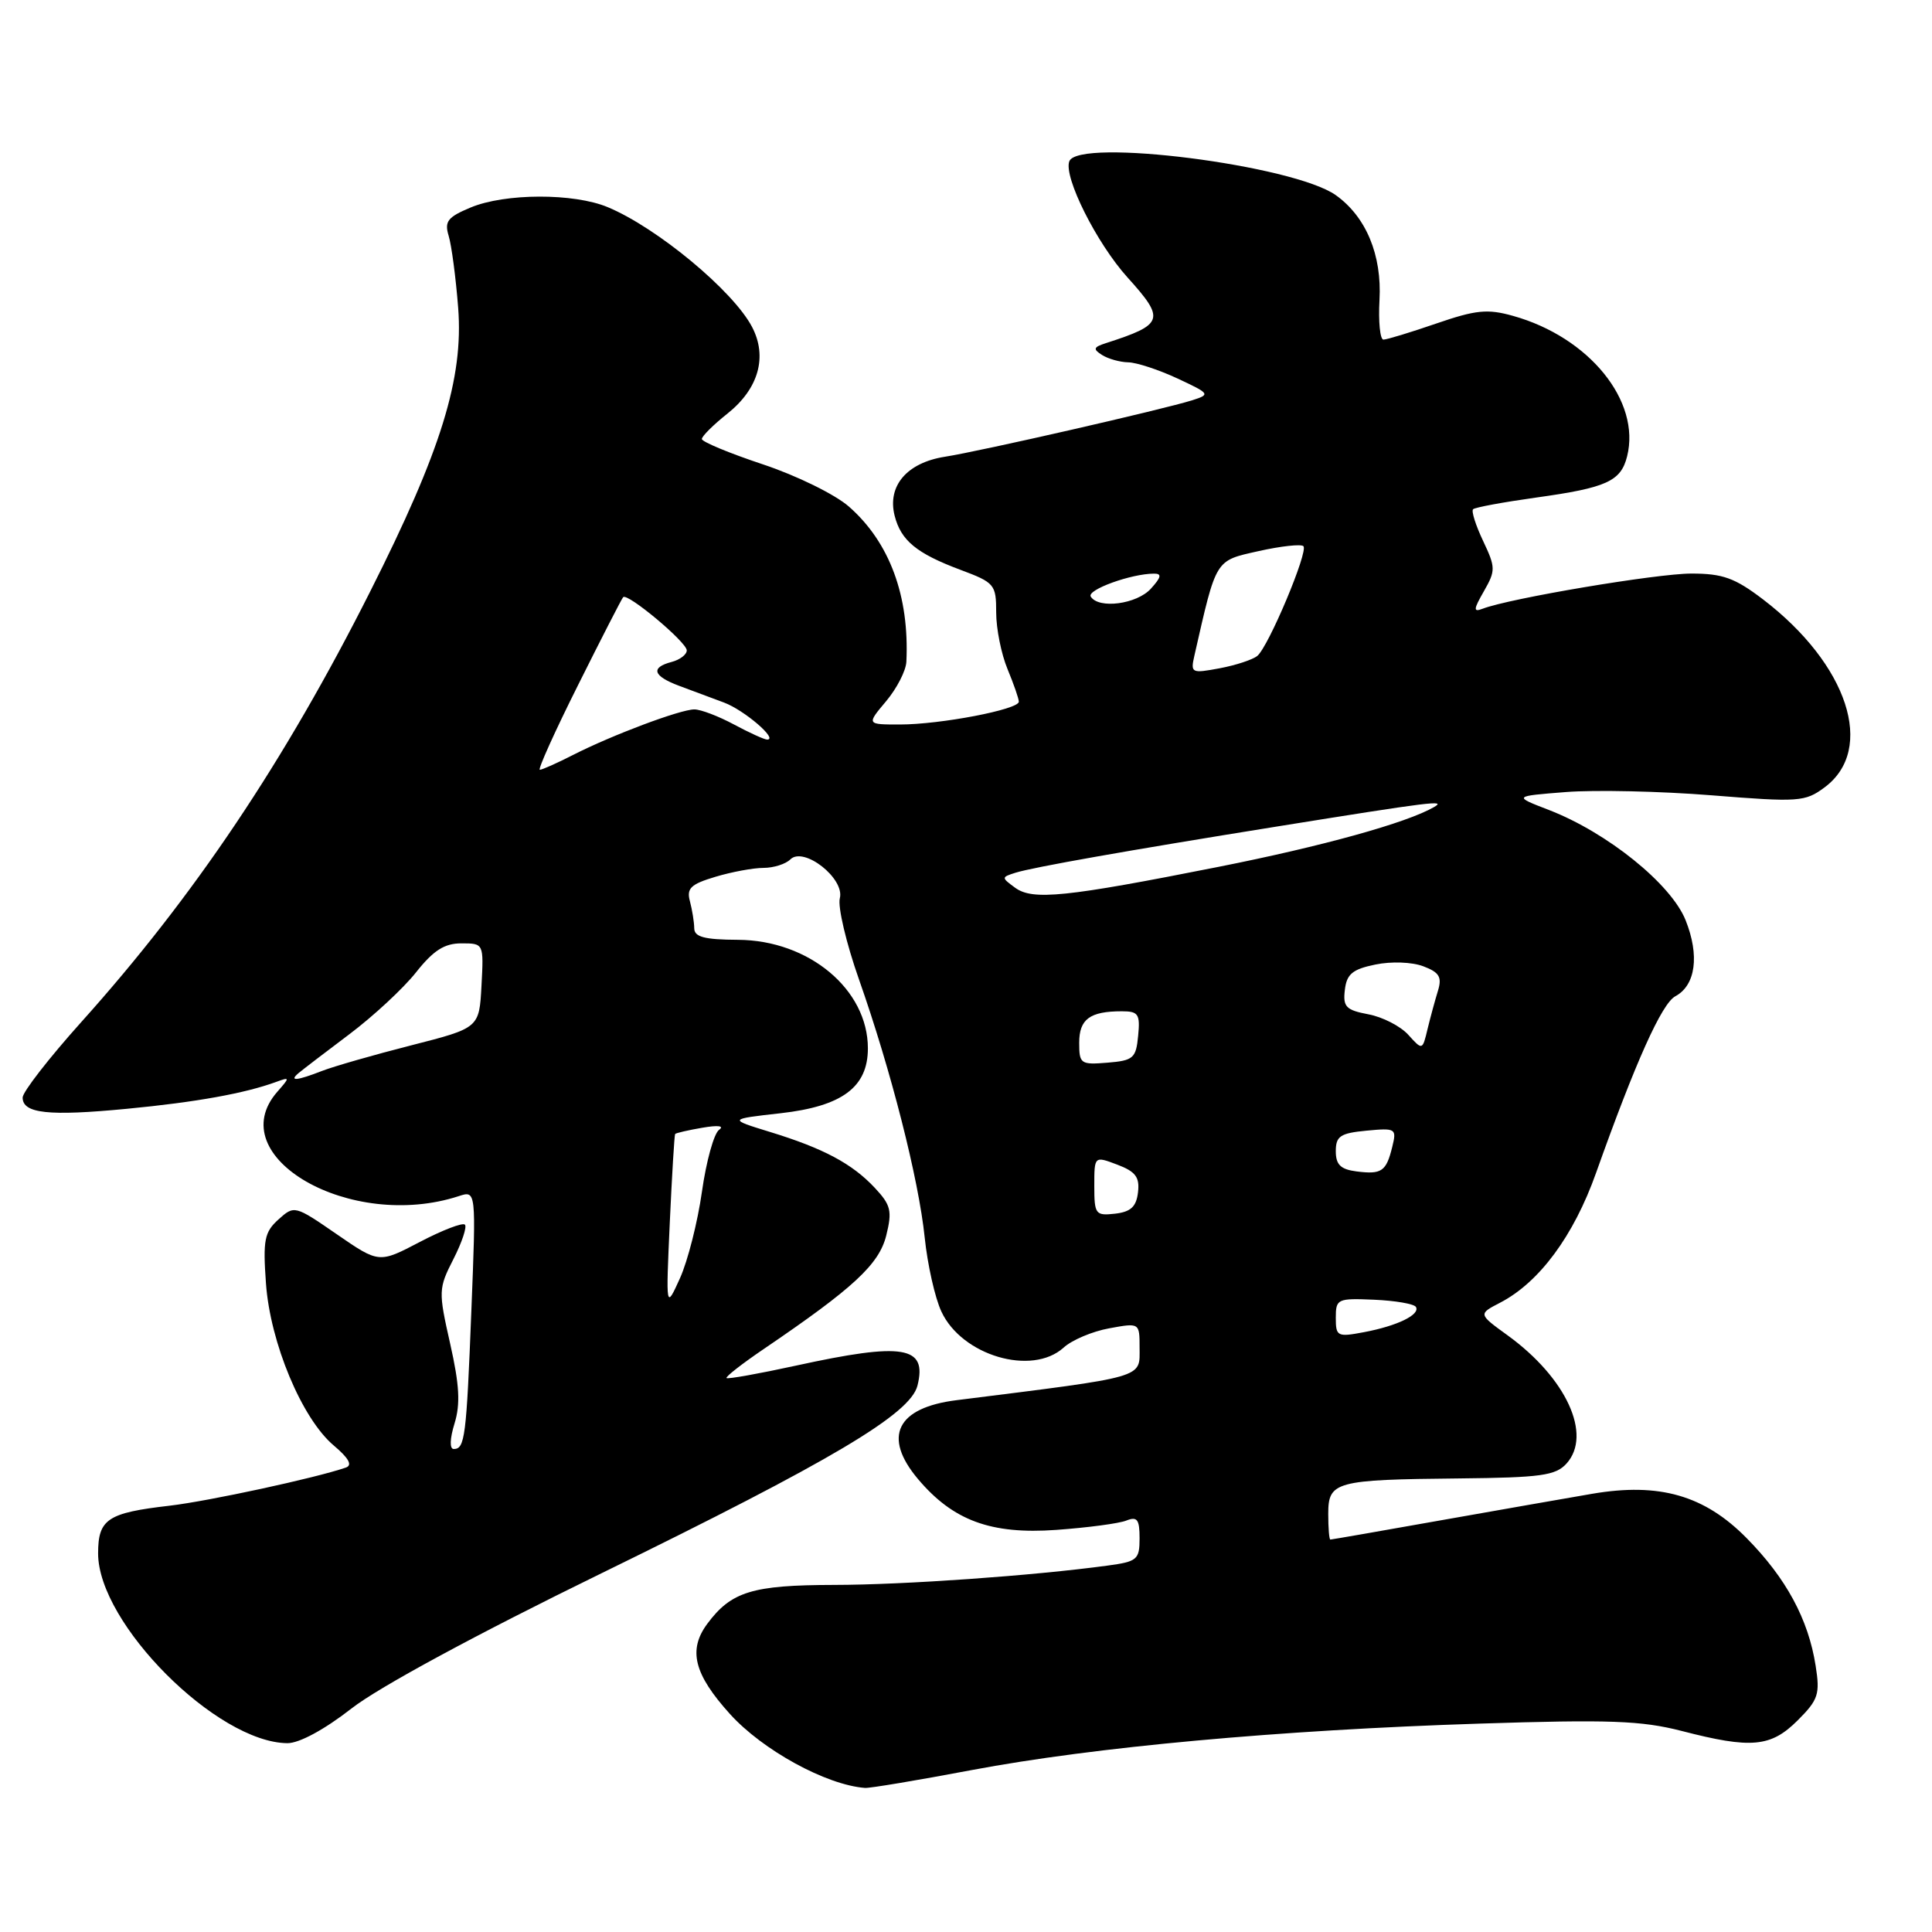 <?xml version="1.0" encoding="UTF-8" standalone="no"?>
<!DOCTYPE svg PUBLIC "-//W3C//DTD SVG 1.1//EN" "http://www.w3.org/Graphics/SVG/1.1/DTD/svg11.dtd" >
<svg xmlns="http://www.w3.org/2000/svg" xmlns:xlink="http://www.w3.org/1999/xlink" version="1.1" viewBox="0 0 256 256">
 <g >
 <path fill="currentColor"
d=" M 128.72 234.55 C 145.01 231.48 169.52 229.24 196.00 228.39 C 213.25 227.83 217.50 227.99 222.83 229.36 C 232.06 231.75 234.64 231.51 238.20 227.96 C 240.94 225.22 241.18 224.49 240.58 220.71 C 239.61 214.54 236.67 209.11 231.43 203.80 C 225.85 198.14 219.87 196.42 211.00 197.93 C 207.97 198.45 198.99 200.02 191.03 201.43 C 183.06 202.85 176.43 204.00 176.28 204.00 C 176.12 204.00 176.00 202.47 176.00 200.61 C 176.00 196.31 176.89 196.06 193.32 195.90 C 204.18 195.79 206.13 195.52 207.57 193.93 C 211.01 190.12 207.55 182.59 199.78 176.95 C 195.87 174.12 195.87 174.12 198.76 172.62 C 203.95 169.94 208.52 163.77 211.48 155.43 C 216.70 140.75 220.19 132.97 221.99 132.01 C 224.69 130.56 225.22 126.60 223.35 121.93 C 221.43 117.13 212.98 110.32 205.25 107.33 C 200.50 105.50 200.50 105.50 207.50 104.95 C 211.35 104.65 220.02 104.84 226.77 105.38 C 238.37 106.31 239.18 106.25 241.77 104.33 C 248.56 99.28 244.87 88.03 233.62 79.43 C 229.88 76.58 228.28 76.00 224.11 76.00 C 219.54 76.00 200.03 79.28 196.46 80.66 C 195.20 81.14 195.23 80.77 196.63 78.33 C 198.19 75.60 198.18 75.19 196.52 71.68 C 195.54 69.61 194.94 67.73 195.19 67.48 C 195.43 67.23 199.19 66.54 203.54 65.93 C 212.88 64.63 214.77 63.78 215.60 60.47 C 217.44 53.14 210.57 44.68 200.50 41.86 C 197.10 40.90 195.57 41.06 190.31 42.87 C 186.91 44.04 183.76 45.00 183.31 45.00 C 182.87 45.00 182.63 42.64 182.79 39.75 C 183.12 33.78 181.01 28.72 177.00 25.86 C 171.40 21.88 142.88 18.25 141.69 21.37 C 140.90 23.43 145.31 32.23 149.40 36.76 C 154.44 42.34 154.23 42.99 146.53 45.47 C 144.88 46.00 144.80 46.26 146.03 47.04 C 146.84 47.55 148.40 47.99 149.50 48.01 C 150.60 48.03 153.53 48.99 156.00 50.14 C 160.33 52.16 160.41 52.26 158.00 53.03 C 154.10 54.26 129.99 59.77 125.21 60.52 C 120.18 61.31 117.55 64.37 118.54 68.32 C 119.37 71.62 121.45 73.33 127.25 75.50 C 131.80 77.20 132.00 77.44 132.00 81.17 C 132.00 83.31 132.68 86.68 133.50 88.65 C 134.32 90.63 135.00 92.58 135.00 92.98 C 135.00 94.01 124.60 96.00 119.24 96.00 C 114.82 96.00 114.82 96.00 117.41 92.92 C 118.83 91.23 120.05 88.87 120.10 87.67 C 120.51 78.97 117.87 71.85 112.49 67.13 C 110.66 65.52 105.59 63.03 101.09 61.53 C 96.64 60.05 93.00 58.54 93.00 58.17 C 93.00 57.80 94.54 56.27 96.42 54.78 C 100.52 51.50 101.72 47.27 99.65 43.32 C 97.15 38.54 87.08 30.18 80.53 27.45 C 76.04 25.57 66.91 25.59 62.35 27.50 C 59.31 28.77 58.87 29.34 59.45 31.25 C 59.83 32.49 60.40 36.78 60.71 40.79 C 61.43 50.13 58.46 59.72 49.07 78.34 C 37.71 100.90 25.69 118.82 10.75 135.45 C 6.49 140.20 3.00 144.69 3.00 145.43 C 3.00 147.55 6.45 147.92 16.83 146.92 C 26.01 146.04 32.45 144.88 36.62 143.35 C 38.42 142.69 38.43 142.75 36.75 144.66 C 29.22 153.26 46.45 163.18 60.80 158.49 C 63.09 157.74 63.09 157.74 62.46 173.62 C 61.80 190.47 61.60 192.00 60.12 192.00 C 59.56 192.00 59.60 190.65 60.23 188.61 C 61.02 186.04 60.88 183.50 59.65 178.05 C 58.08 171.09 58.09 170.74 60.08 166.84 C 61.21 164.62 61.90 162.56 61.60 162.27 C 61.30 161.97 58.62 163.00 55.64 164.56 C 50.22 167.40 50.22 167.40 44.62 163.54 C 39.06 159.71 39.00 159.69 36.89 161.59 C 35.04 163.26 34.83 164.31 35.24 170.04 C 35.80 177.93 40.01 187.99 44.23 191.54 C 46.22 193.22 46.73 194.15 45.83 194.46 C 41.84 195.84 27.69 198.90 22.50 199.51 C 14.24 200.46 13.00 201.29 13.00 205.84 C 13.00 215.12 28.74 230.90 38.08 230.98 C 39.64 230.99 42.98 229.19 46.58 226.38 C 50.17 223.57 63.17 216.54 79.69 208.47 C 110.24 193.53 120.62 187.37 121.57 183.60 C 122.88 178.36 119.72 177.84 105.48 180.95 C 100.58 182.02 96.43 182.76 96.27 182.60 C 96.10 182.44 98.34 180.69 101.23 178.73 C 113.11 170.66 116.47 167.54 117.43 163.72 C 118.24 160.46 118.05 159.68 115.93 157.41 C 112.92 154.19 109.12 152.16 102.00 149.98 C 96.50 148.29 96.50 148.29 103.43 147.51 C 111.59 146.59 115.00 144.06 115.00 138.91 C 115.00 131.11 107.19 124.58 97.78 124.53 C 93.33 124.51 92.00 124.15 91.99 123.00 C 91.98 122.17 91.72 120.57 91.42 119.43 C 90.95 117.71 91.52 117.16 94.80 116.18 C 96.96 115.53 99.83 115.00 101.17 115.00 C 102.50 115.00 104.11 114.49 104.72 113.88 C 106.49 112.11 111.97 116.41 111.28 119.03 C 110.99 120.15 112.13 124.99 113.82 129.78 C 118.05 141.79 121.73 156.23 122.53 164.00 C 122.90 167.57 123.89 171.98 124.74 173.79 C 127.45 179.63 136.73 182.36 140.93 178.57 C 142.03 177.56 144.76 176.41 146.97 176.01 C 151.00 175.27 151.00 175.27 151.00 178.57 C 151.00 182.66 152.08 182.35 126.76 185.53 C 118.81 186.52 116.92 190.37 121.63 195.97 C 126.27 201.48 131.30 203.34 139.96 202.72 C 144.11 202.42 148.29 201.87 149.25 201.48 C 150.69 200.91 151.00 201.33 151.00 203.83 C 151.00 206.66 150.69 206.92 146.75 207.45 C 136.88 208.79 119.81 210.00 110.50 210.01 C 99.69 210.03 96.89 210.89 93.72 215.16 C 91.15 218.63 91.95 221.83 96.71 227.10 C 101.04 231.90 109.47 236.52 114.62 236.91 C 115.23 236.96 121.58 235.90 128.72 234.55 Z  M 177.00 174.61 C 177.00 172.11 177.21 172.01 182.08 172.22 C 184.87 172.34 187.36 172.77 187.61 173.17 C 188.23 174.19 185.15 175.69 180.73 176.52 C 177.20 177.19 177.00 177.08 177.00 174.61 Z  M 88.75 162.00 C 89.04 155.68 89.36 150.39 89.46 150.26 C 89.56 150.13 91.19 149.75 93.07 149.43 C 95.15 149.07 96.02 149.18 95.28 149.71 C 94.60 150.19 93.58 153.88 93.01 157.91 C 92.44 161.94 91.13 167.09 90.10 169.37 C 88.23 173.50 88.23 173.50 88.75 162.00 Z  M 145.00 157.15 C 145.00 153.17 145.00 153.17 148.04 154.32 C 150.47 155.24 151.03 155.98 150.79 157.99 C 150.57 159.89 149.84 160.58 147.75 160.82 C 145.16 161.11 145.00 160.90 145.00 157.15 Z  M 179.75 155.22 C 177.64 154.95 177.00 154.33 177.00 152.54 C 177.00 150.55 177.59 150.15 181.05 149.82 C 184.96 149.45 185.08 149.53 184.48 151.97 C 183.68 155.23 183.08 155.64 179.75 155.22 Z  M 39.55 142.20 C 40.07 141.76 43.10 139.44 46.28 137.05 C 49.46 134.66 53.44 130.97 55.12 128.85 C 57.43 125.93 58.89 125.00 61.13 125.00 C 64.10 125.00 64.10 125.00 63.80 130.61 C 63.50 136.21 63.50 136.21 54.50 138.51 C 49.55 139.77 44.23 141.30 42.68 141.90 C 39.35 143.20 38.24 143.31 39.55 142.20 Z  M 143.00 138.17 C 143.00 135.04 144.41 134.00 148.65 134.00 C 150.84 134.00 151.09 134.37 150.81 137.25 C 150.53 140.22 150.17 140.53 146.75 140.81 C 143.19 141.10 143.00 140.97 143.00 138.17 Z  M 186.60 137.11 C 185.57 135.97 183.19 134.75 181.31 134.40 C 178.35 133.84 177.93 133.41 178.20 131.17 C 178.44 129.07 179.21 128.43 182.23 127.81 C 184.36 127.37 187.10 127.47 188.60 128.04 C 190.72 128.84 191.09 129.47 190.54 131.27 C 190.16 132.50 189.54 134.78 189.16 136.34 C 188.48 139.19 188.48 139.19 186.60 137.11 Z  M 134.51 117.63 C 132.67 116.28 132.67 116.24 134.56 115.64 C 136.90 114.91 149.39 112.70 169.00 109.55 C 189.85 106.20 191.71 105.97 190.00 106.95 C 186.37 109.04 175.24 112.13 161.42 114.87 C 141.16 118.89 136.84 119.33 134.51 117.63 Z  M 76.61 90.75 C 79.70 84.56 82.38 79.33 82.57 79.13 C 83.13 78.51 91.00 85.09 91.00 86.18 C 91.00 86.73 90.10 87.42 89.00 87.71 C 86.16 88.45 86.52 89.58 90.00 90.88 C 91.65 91.50 94.32 92.49 95.93 93.09 C 98.62 94.09 103.17 98.00 101.65 98.00 C 101.29 98.00 99.31 97.10 97.26 96.00 C 95.21 94.90 92.85 94.00 92.01 94.00 C 90.15 94.00 81.10 97.40 75.92 100.04 C 73.81 101.12 71.83 102.00 71.53 102.00 C 71.23 102.00 73.51 96.94 76.61 90.75 Z  M 158.26 86.89 C 161.21 73.92 160.96 74.33 166.79 73.02 C 169.74 72.36 172.40 72.07 172.71 72.37 C 173.39 73.06 168.09 85.68 166.60 86.91 C 165.99 87.41 163.75 88.15 161.61 88.55 C 157.88 89.25 157.74 89.18 158.26 86.89 Z  M 144.53 79.05 C 143.98 78.16 149.87 76.02 152.90 76.01 C 153.98 76.00 153.88 76.48 152.50 78.00 C 150.64 80.06 145.57 80.73 144.53 79.05 Z "/>
</g>
</svg>